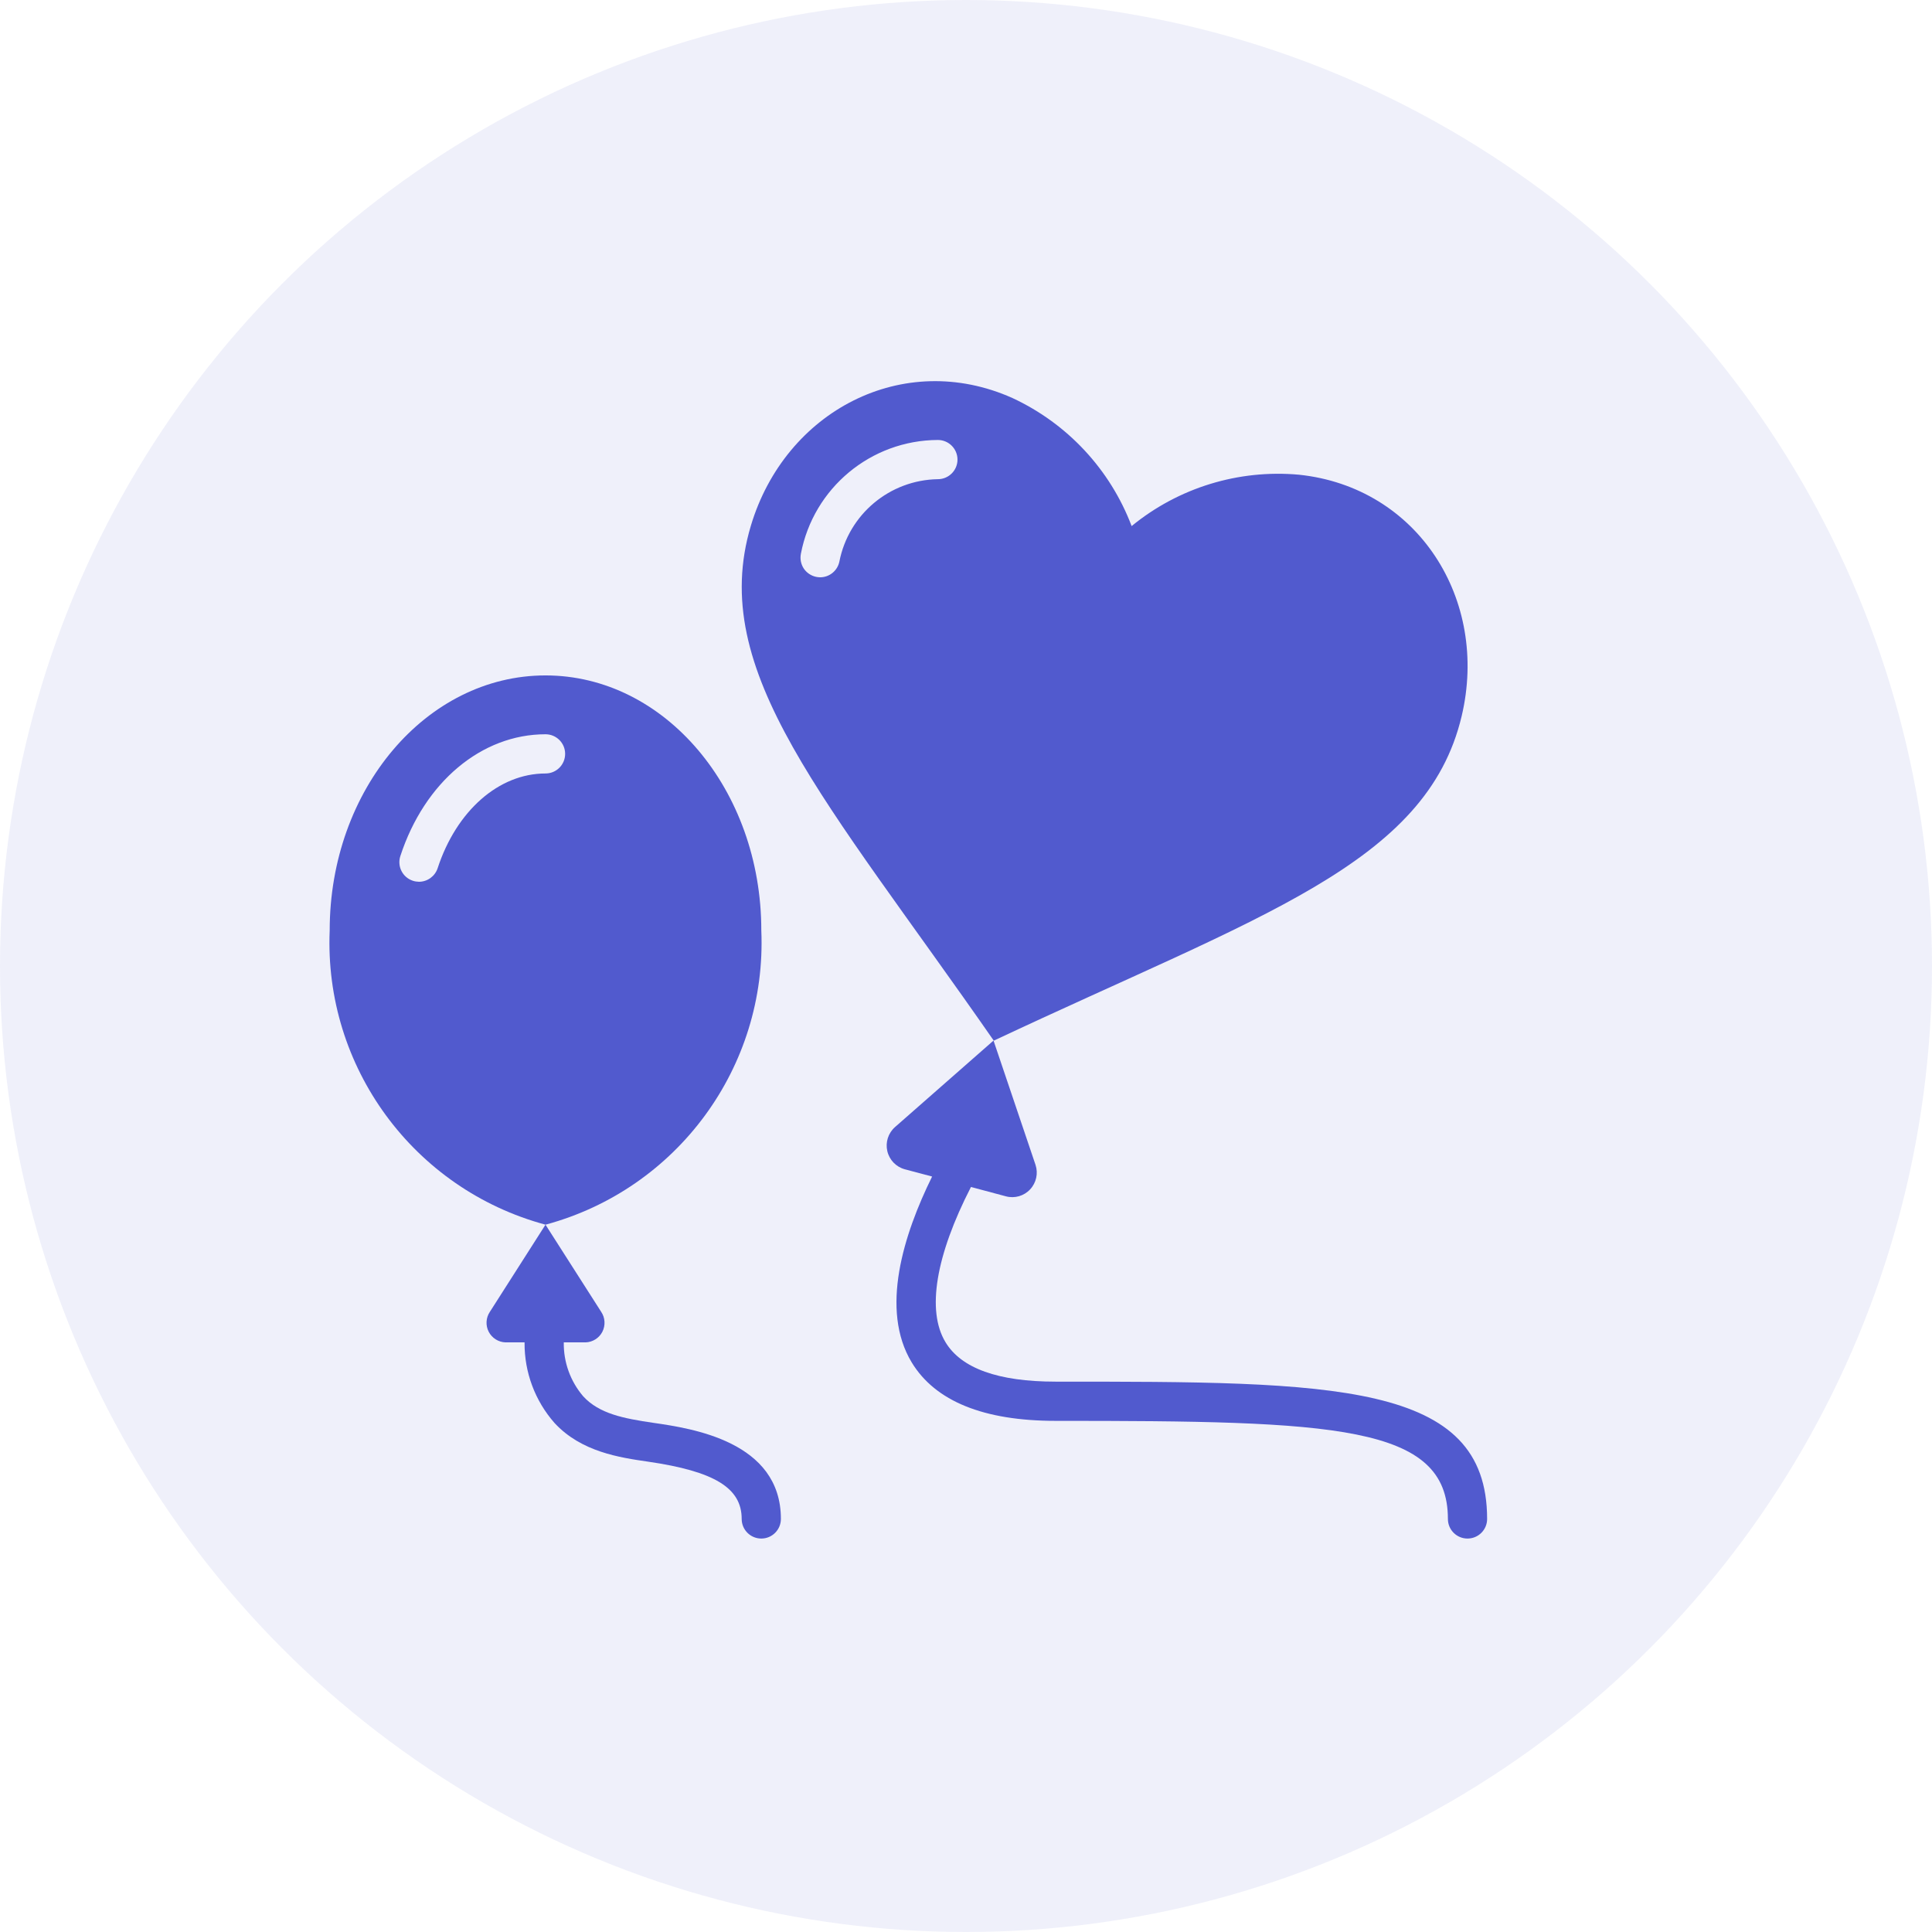 <svg width="37" height="37" viewBox="0 0 37 37" fill="none" xmlns="http://www.w3.org/2000/svg">
<circle opacity="0.09" cx="18.5" cy="18.5" r="18.5" fill="#515ED2"/>
<path d="M27.992 13.716C28.522 11.484 27.154 9.328 24.874 9.091C23.719 8.987 22.569 9.34 21.672 10.075C21.261 8.991 20.441 8.111 19.388 7.622C17.296 6.687 15.038 7.87 14.38 10.068C13.543 12.863 15.812 15.297 19.032 19.93C24.133 17.529 27.319 16.552 27.992 13.716ZM17.961 9.177C17.038 9.192 16.252 9.85 16.075 10.755C16.039 10.93 15.885 11.056 15.706 11.056C15.681 11.055 15.656 11.053 15.632 11.048C15.534 11.028 15.448 10.97 15.393 10.888C15.338 10.804 15.319 10.703 15.338 10.605C15.579 9.345 16.678 8.431 17.961 8.426C18.168 8.426 18.337 8.594 18.337 8.802C18.337 9.009 18.168 9.177 17.961 9.177Z" fill="#515ACE"/>
<path d="M20.215 26.46C19.118 26.46 18.409 26.206 18.107 25.704C17.743 25.103 17.919 24.049 18.595 22.732L19.264 22.911C19.431 22.956 19.61 22.905 19.728 22.778C19.846 22.652 19.886 22.471 19.831 22.307L19.027 19.928L17.14 21.585C17.01 21.7 16.954 21.877 16.993 22.045C17.032 22.214 17.161 22.348 17.328 22.393L17.851 22.532C17.305 23.639 16.848 25.08 17.461 26.093C17.912 26.835 18.838 27.211 20.215 27.211C25.56 27.211 27.729 27.283 27.729 29.09C27.729 29.297 27.897 29.465 28.104 29.465C28.312 29.465 28.48 29.297 28.48 29.09C28.48 26.46 25.545 26.46 20.215 26.46Z" fill="#515ACE"/>
<path d="M14.58 17.819C14.58 15.121 12.731 12.935 10.447 12.935C8.163 12.935 6.314 15.121 6.314 17.819C6.204 20.432 7.921 22.773 10.447 23.454C12.973 22.773 14.69 20.432 14.58 17.819ZM10.447 14.813C9.553 14.813 8.741 15.527 8.381 16.628C8.33 16.782 8.186 16.886 8.024 16.887C7.984 16.886 7.945 16.88 7.908 16.868C7.71 16.804 7.603 16.592 7.667 16.395C8.129 14.978 9.222 14.062 10.447 14.062C10.655 14.062 10.823 14.23 10.823 14.437C10.823 14.645 10.655 14.813 10.447 14.813Z" fill="#515ACE"/>
<path d="M12.513 27.249C11.94 27.165 11.476 27.075 11.169 26.741C10.923 26.453 10.791 26.086 10.797 25.708H11.214C11.35 25.704 11.474 25.626 11.536 25.505C11.598 25.383 11.59 25.237 11.514 25.124L10.447 23.454L9.381 25.124C9.305 25.237 9.297 25.383 9.359 25.504C9.421 25.625 9.544 25.703 9.68 25.708H10.046V25.715C10.042 26.28 10.246 26.827 10.62 27.252C11.132 27.806 11.869 27.914 12.408 27.992C13.683 28.177 14.204 28.496 14.204 29.089C14.204 29.297 14.372 29.465 14.58 29.465C14.787 29.465 14.955 29.297 14.955 29.089C14.955 27.604 13.245 27.355 12.513 27.249Z" fill="#515ACE"/>
</svg>
